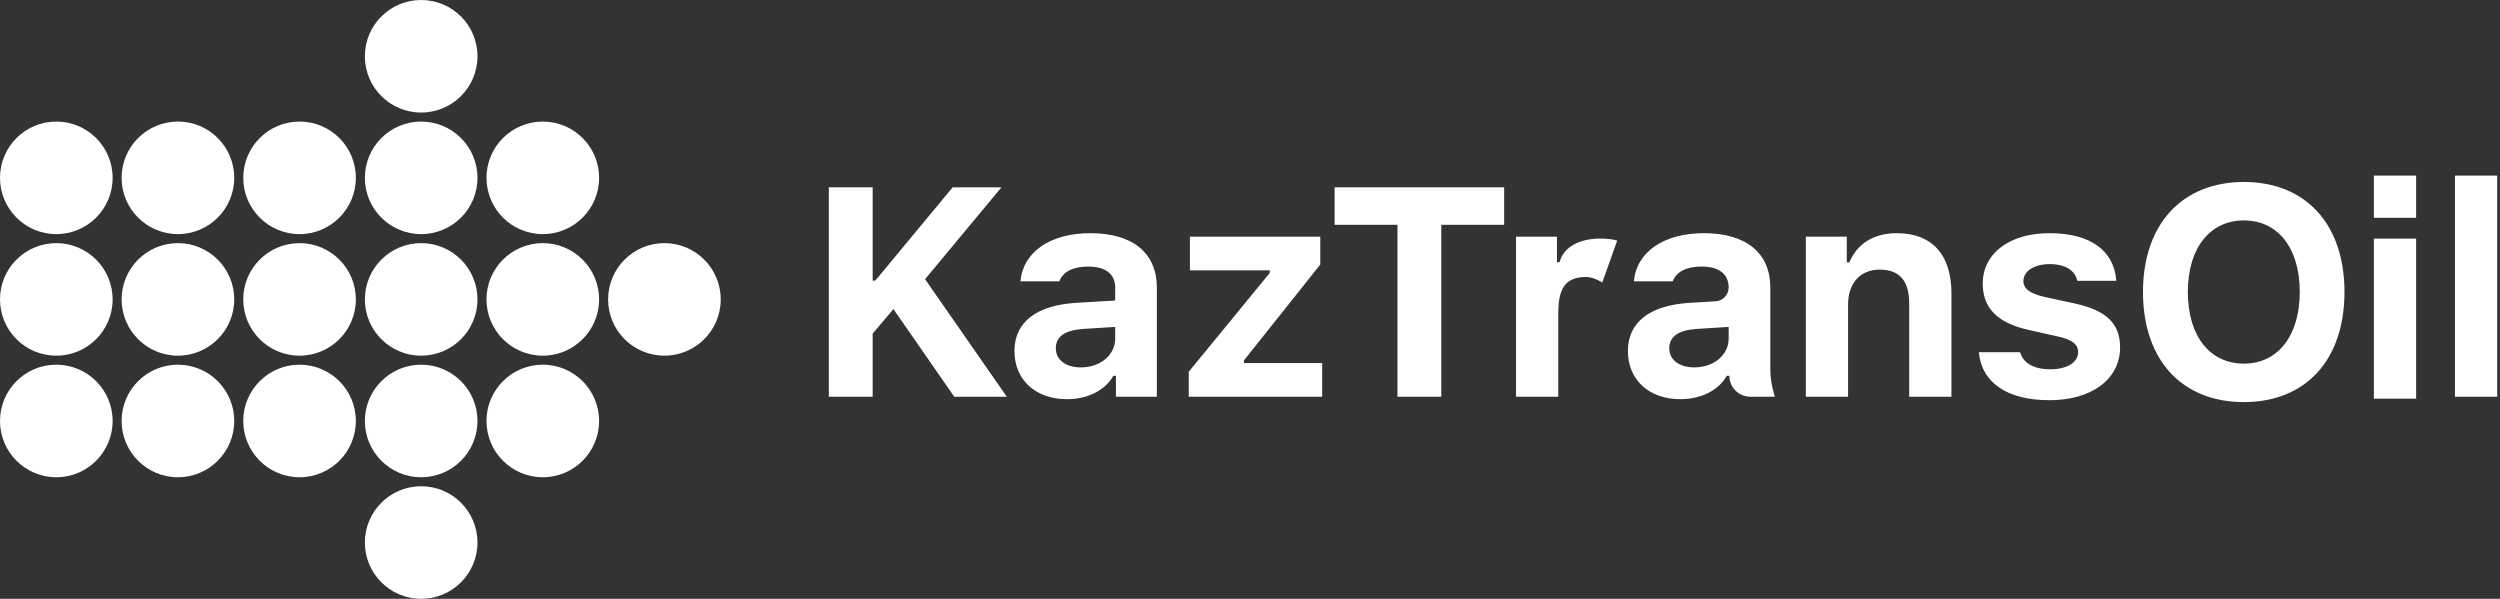 <?xml version="1.0" encoding="UTF-8"?>
<svg width="167px" height="40px" viewBox="0 0 167 40" version="1.1" xmlns="http://www.w3.org/2000/svg" xmlns:xlink="http://www.w3.org/1999/xlink">
    <rect x="0" y="0" width="167" height="40" fill="#333333" stroke="none"/>
    <!-- Generator: Sketch 52.6 (67491) - http://www.bohemiancoding.com/sketch -->
    <title>logo kaztrans oil</title>
    <desc>Created with Sketch.</desc>
    <g id="Symbols" stroke="none" stroke-width="1" fill="none" fill-rule="evenodd">
        <g id="Logo" transform="translate(-52, -30)" fill="#FFFFFF">
            <g id="logo-kaztrans-oil" transform="translate(52, 30)">
                <g id="Combined-Shape-2">
                    <path d="M3.761,15.639 C1.684,15.639 0,13.956 0,11.88 C0,9.803 1.684,8.12 3.761,8.12 C5.839,8.12 7.523,9.803 7.523,11.88 C7.523,13.956 5.839,15.639 3.761,15.639 Z M3.761,23.759 C1.684,23.759 0,22.076 0,20 C0,17.924 1.684,16.241 3.761,16.241 C5.839,16.241 7.523,17.924 7.523,20 C7.523,22.076 5.839,23.759 3.761,23.759 Z M11.886,15.639 C9.808,15.639 8.124,13.956 8.124,11.88 C8.124,9.803 9.808,8.12 11.886,8.12 C13.963,8.12 15.647,9.803 15.647,11.88 C15.647,13.956 13.963,15.639 11.886,15.639 Z M11.886,23.759 C9.808,23.759 8.124,22.076 8.124,20 C8.124,17.924 9.808,16.241 11.886,16.241 C13.963,16.241 15.647,17.924 15.647,20 C15.647,22.076 13.963,23.759 11.886,23.759 Z M20.01,15.639 C17.933,15.639 16.249,13.956 16.249,11.88 C16.249,9.803 17.933,8.12 20.01,8.12 C22.087,8.12 23.771,9.803 23.771,11.88 C23.771,13.956 22.087,15.639 20.01,15.639 Z M20.01,23.759 C17.933,23.759 16.249,22.076 16.249,20 C16.249,17.924 17.933,16.241 20.01,16.241 C22.087,16.241 23.771,17.924 23.771,20 C23.771,22.076 22.087,23.759 20.01,23.759 Z M28.134,15.639 C26.057,15.639 24.373,13.956 24.373,11.88 C24.373,9.803 26.057,8.12 28.134,8.12 C30.212,8.12 31.895,9.803 31.895,11.88 C31.895,13.956 30.212,15.639 28.134,15.639 Z M28.134,7.519 C26.057,7.519 24.373,5.836 24.373,3.759 C24.373,1.683 26.057,0 28.134,0 C30.212,0 31.895,1.683 31.895,3.759 C31.895,5.836 30.212,7.519 28.134,7.519 Z M28.134,23.759 C26.057,23.759 24.373,22.076 24.373,20 C24.373,17.924 26.057,16.241 28.134,16.241 C30.212,16.241 31.895,17.924 31.895,20 C31.895,22.076 30.212,23.759 28.134,23.759 Z M36.259,15.639 C34.181,15.639 32.497,13.956 32.497,11.88 C32.497,9.803 34.181,8.12 36.259,8.12 C38.336,8.12 40.02,9.803 40.02,11.88 C40.02,13.956 38.336,15.639 36.259,15.639 Z M36.259,23.759 C34.181,23.759 32.497,22.076 32.497,20 C32.497,17.924 34.181,16.241 36.259,16.241 C38.336,16.241 40.02,17.924 40.02,20 C40.02,22.076 38.336,23.759 36.259,23.759 Z M44.383,23.759 C42.306,23.759 40.622,22.076 40.622,20 C40.622,17.924 42.306,16.241 44.383,16.241 C46.46,16.241 48.144,17.924 48.144,20 C48.144,22.076 46.46,23.759 44.383,23.759 Z M3.761,31.88 C1.684,31.88 0,30.197 0,28.12 C0,26.044 1.684,24.361 3.761,24.361 C5.839,24.361 7.523,26.044 7.523,28.12 C7.523,30.197 5.839,31.88 3.761,31.88 Z M11.886,31.88 C9.808,31.88 8.124,30.197 8.124,28.12 C8.124,26.044 9.808,24.361 11.886,24.361 C13.963,24.361 15.647,26.044 15.647,28.12 C15.647,30.197 13.963,31.88 11.886,31.88 Z M20.01,31.88 C17.933,31.88 16.249,30.197 16.249,28.12 C16.249,26.044 17.933,24.361 20.01,24.361 C22.087,24.361 23.771,26.044 23.771,28.12 C23.771,30.197 22.087,31.88 20.01,31.88 Z M28.134,31.88 C26.057,31.88 24.373,30.197 24.373,28.12 C24.373,26.044 26.057,24.361 28.134,24.361 C30.212,24.361 31.895,26.044 31.895,28.12 C31.895,30.197 30.212,31.88 28.134,31.88 Z M28.134,40 C26.057,40 24.373,38.317 24.373,36.241 C24.373,34.164 26.057,32.481 28.134,32.481 C30.212,32.481 31.895,34.164 31.895,36.241 C31.895,38.317 30.212,40 28.134,40 Z M58.294,26.5 L55.366,26.5 L55.366,12.514 L58.294,12.514 L58.294,18.746 L58.469,18.746 L63.637,12.514 L66.896,12.514 L61.795,18.65 L67.254,26.5 L63.744,26.5 L59.681,20.646 L58.294,22.284 L58.294,26.5 Z M72.197,24.542 C73.506,24.542 74.495,23.709 74.495,22.623 L74.495,21.838 L72.333,21.974 C71.121,22.061 70.529,22.497 70.529,23.263 C70.529,24.058 71.218,24.542 72.197,24.542 Z M71.266,26.665 C69.21,26.665 67.766,25.405 67.766,23.447 C67.766,21.509 69.249,20.384 71.906,20.229 L74.495,20.074 L74.495,19.202 C74.495,18.31 73.855,17.806 72.692,17.806 C71.674,17.806 70.995,18.155 70.762,18.795 L68.163,18.795 C68.347,16.818 70.161,15.577 72.847,15.577 C75.678,15.577 77.278,16.915 77.278,19.202 L77.278,26.5 L74.544,26.5 L74.544,25.105 L74.369,25.105 C73.817,26.083 72.653,26.665 71.266,26.665 Z M79.409,26.5 L79.409,24.833 L84.82,18.233 L84.82,18.058 L79.487,18.058 L79.487,15.81 L88.195,15.81 L88.195,17.671 L83.094,24.077 L83.094,24.252 L88.321,24.252 L88.321,26.5 L79.409,26.5 Z M96.279,26.5 L93.351,26.5 L93.351,15.015 L89.152,15.015 L89.152,12.514 L100.478,12.514 L100.478,15.015 L96.279,15.015 L96.279,26.5 Z M101.271,26.5 L101.271,15.81 L104.005,15.81 L104.005,17.516 L104.18,17.516 C104.461,16.449 105.566,15.936 106.924,15.936 C107.312,15.936 107.787,15.984 108.029,16.072 L107.034,18.868 C106.626,18.624 106.262,18.503 105.944,18.503 C104.402,18.503 104.092,19.486 104.092,20.988 L104.092,26.5 L101.271,26.5 Z M113.176,24.542 C114.485,24.542 115.474,23.709 115.474,22.623 L115.474,21.838 L113.312,21.974 C112.1,22.061 111.508,22.497 111.508,23.263 C111.508,24.058 112.196,24.542 113.176,24.542 Z M112.245,26.665 C110.189,26.665 108.744,25.405 108.744,23.447 C108.744,21.509 110.228,20.384 112.885,20.229 L114.603,20.126 C115.092,20.097 115.474,19.692 115.474,19.202 C115.474,18.31 114.834,17.806 113.67,17.806 C112.652,17.806 111.973,18.155 111.741,18.795 L109.142,18.795 C109.326,16.818 111.14,15.577 113.826,15.577 C116.657,15.577 118.257,16.915 118.257,19.202 C118.257,21.535 118.257,23.375 118.257,24.72 C118.257,25.247 118.357,25.841 118.558,26.5 L116.918,26.5 C116.147,26.5 115.523,25.875 115.523,25.105 L115.348,25.105 C114.795,26.083 113.632,26.665 112.245,26.665 Z M120.63,26.5 L120.63,15.81 L123.365,15.81 L123.365,17.525 L123.539,17.525 C124.034,16.323 125.12,15.577 126.701,15.577 C129.076,15.577 130.356,17.031 130.356,19.59 L130.356,26.5 L127.535,26.5 L127.535,20.258 C127.535,18.785 126.904,18.01 125.566,18.01 C124.257,18.01 123.452,18.931 123.452,20.336 L123.452,26.5 L120.63,26.5 Z M132.448,18.95 C132.448,16.924 134.233,15.577 136.899,15.577 C139.614,15.577 141.214,16.711 141.37,18.756 L138.761,18.756 C138.616,18.068 137.966,17.642 136.919,17.642 C135.91,17.642 135.163,18.097 135.163,18.776 C135.163,19.299 135.619,19.619 136.608,19.842 L138.616,20.278 C140.691,20.733 141.622,21.606 141.622,23.205 C141.622,25.337 139.711,26.733 136.909,26.733 C134.087,26.733 132.38,25.579 132.186,23.525 L134.94,23.525 C135.154,24.252 135.842,24.668 136.967,24.668 C138.063,24.668 138.819,24.213 138.819,23.525 C138.819,23.001 138.412,22.682 137.471,22.478 L135.532,22.042 C133.457,21.586 132.448,20.598 132.448,18.95 Z M149.891,12.156 C154.021,12.156 156.611,14.976 156.611,19.502 C156.611,24.038 154.031,26.859 149.891,26.859 C145.74,26.859 143.151,24.038 143.151,19.502 C143.151,14.967 145.779,12.156 149.891,12.156 Z M149.891,14.724 C147.621,14.724 146.148,16.575 146.148,19.502 C146.148,22.42 147.592,24.29 149.891,24.29 C152.169,24.29 153.624,22.42 153.624,19.502 C153.624,16.575 152.169,14.724 149.891,14.724 Z M158.575,26.63 L158.575,15.94 L161.397,15.94 L161.397,26.63 L158.575,26.63 Z M158.575,14.55 L158.575,11.729 L161.397,11.729 L161.397,14.55 L158.575,14.55 Z M163.991,26.5 L163.991,11.729 L166.813,11.729 L166.813,26.5 L163.991,26.5 Z M36.259,31.88 C34.181,31.88 32.497,30.197 32.497,28.12 C32.497,26.044 34.181,24.361 36.259,24.361 C38.336,24.361 40.02,26.044 40.02,28.12 C40.02,30.197 38.336,31.88 36.259,31.88 Z" id="Combined-Shape" fill-rule="nonzero"></path>
                </g>
            </g>
        </g>
    </g>
</svg>